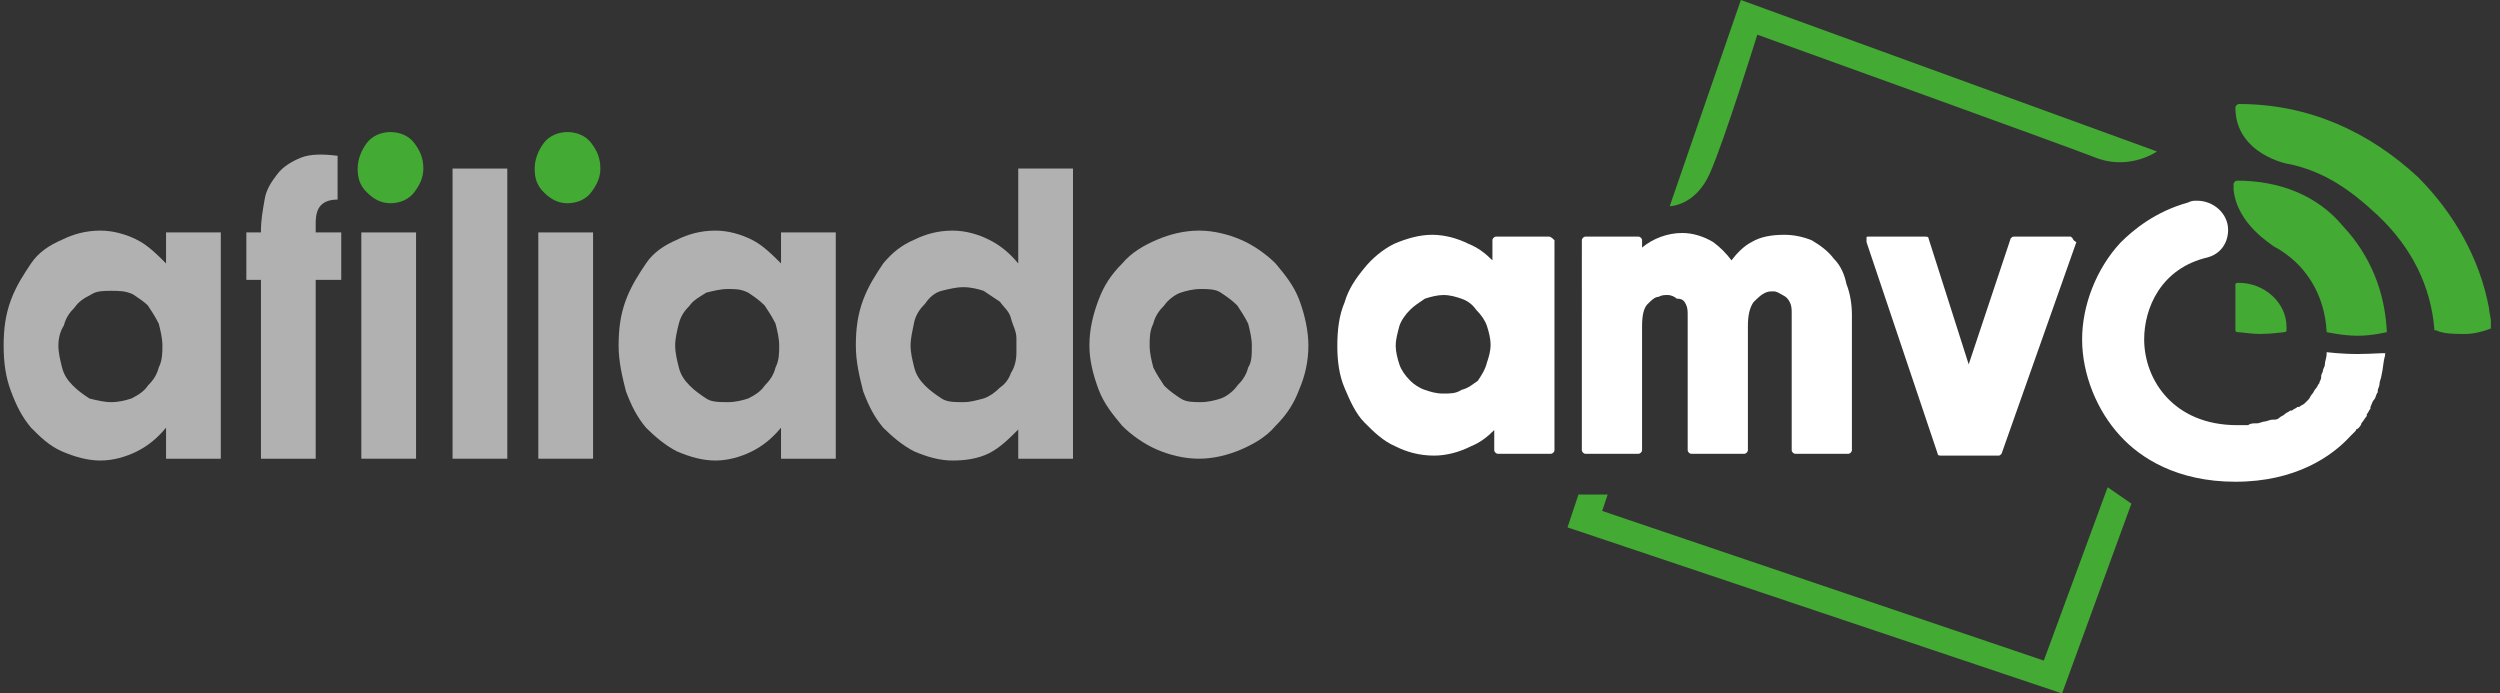 <?xml version="1.0" encoding="utf-8"?>
<!-- Generator: Adobe Illustrator 22.0.0, SVG Export Plug-In . SVG Version: 6.00 Build 0)  -->
<svg version="1.1" id="Layer_1" xmlns="http://www.w3.org/2000/svg" xmlns:xlink="http://www.w3.org/1999/xlink" x="0px" y="0px"
	 viewBox="0 0 137 38" style="enable-background:new 0 0 137 38;" xml:space="preserve">
<rect x="0" y="0" width="137" height="38" fill="#333333" stroke="none"/>
<style type="text/css">
	.st0{fill:#B1B1B1;}
	.st1{fill:#43AA34;}
	.st2{fill:#FFFFFF;}
</style>
<title>afiliado-amvo-color copy</title>
<desc>Created with Sketch.</desc>
<g id="Group" transform="translate(0, 7.037)">
	<path id="Shape" class="st0" d="M0.2,11.9c0-0.9,0.1-1.7,0.4-2.5c0.3-0.8,0.7-1.4,1.1-2s1-1,1.7-1.3c0.6-0.3,1.3-0.5,2.1-0.5
		c0.7,0,1.4,0.2,2,0.5s1.1,0.8,1.6,1.3V5.7h3v12.4h-3v-1.7c-0.5,0.6-1,1-1.6,1.3s-1.3,0.5-2,0.5c-0.7,0-1.4-0.2-2.1-0.5
		s-1.2-0.8-1.7-1.3c-0.5-0.6-0.8-1.2-1.1-2C0.3,13.6,0.2,12.8,0.2,11.9z M3.2,11.9c0,0.4,0.1,0.8,0.2,1.2c0.1,0.4,0.3,0.7,0.6,1
		c0.3,0.3,0.6,0.5,0.9,0.7C5.3,14.9,5.7,15,6.1,15c0.4,0,0.8-0.1,1.1-0.2c0.4-0.2,0.7-0.4,0.9-0.7c0.3-0.3,0.5-0.6,0.6-1
		c0.2-0.4,0.2-0.8,0.2-1.2c0-0.4-0.1-0.8-0.2-1.2c-0.2-0.4-0.4-0.7-0.6-1C7.9,9.5,7.6,9.3,7.3,9.1C6.9,8.9,6.5,8.9,6.1,8.9
		C5.7,8.9,5.3,8.9,5,9.1C4.6,9.3,4.3,9.5,4.1,9.8c-0.3,0.3-0.5,0.6-0.6,1C3.3,11.1,3.2,11.5,3.2,11.9z"/>
	<path id="Path" class="st0" d="M13.5,5.7h0.8V5.6c0-0.6,0.1-1.1,0.2-1.7s0.4-1,0.7-1.4c0.3-0.4,0.8-0.7,1.3-0.9
		c0.5-0.2,1.2-0.2,2-0.1v2.4c-0.4,0-0.7,0.1-0.9,0.3c-0.2,0.2-0.3,0.5-0.3,1v0.5h1.4v2.6h-1.4v9.8h-3V8.3h-0.8V5.7z"/>
	<polygon id="Path_1_" class="st0" points="22.8,5.7 22.8,18.1 19.8,18.1 19.8,5.7 	"/>
	<path id="Path_2_" class="st1" d="M19.6,2.2c0-0.5,0.2-1,0.5-1.4s0.8-0.6,1.3-0.6c0.5,0,1,0.2,1.3,0.6c0.3,0.4,0.5,0.8,0.5,1.4
		c0,0.5-0.2,0.9-0.5,1.3c-0.3,0.4-0.8,0.6-1.3,0.6c-0.5,0-0.9-0.2-1.3-0.6S19.6,2.7,19.6,2.2z"/>
	<polygon id="Path_3_" class="st0" points="27.8,2.2 27.8,18.1 24.8,18.1 24.8,2.2 	"/>
	<polygon id="Path_4_" class="st0" points="32.5,5.7 32.5,18.1 29.5,18.1 29.5,5.7 	"/>
	<path id="Path_5_" class="st1" d="M29.3,2.2c0-0.5,0.2-1,0.5-1.4s0.8-0.6,1.3-0.6c0.5,0,1,0.2,1.3,0.6c0.3,0.4,0.5,0.8,0.5,1.4
		c0,0.5-0.2,0.9-0.5,1.3c-0.3,0.4-0.8,0.6-1.3,0.6c-0.5,0-0.9-0.2-1.3-0.6S29.3,2.7,29.3,2.2z"/>
	<path id="Shape_1_" class="st0" d="M33.9,11.9c0-0.9,0.1-1.7,0.4-2.5c0.3-0.8,0.7-1.4,1.1-2s1-1,1.7-1.3c0.6-0.3,1.3-0.5,2.1-0.5
		c0.7,0,1.4,0.2,2,0.5c0.6,0.3,1.1,0.8,1.6,1.3V5.7h3v12.4h-3v-1.7c-0.5,0.6-1,1-1.6,1.3c-0.6,0.3-1.3,0.5-2,0.5
		c-0.7,0-1.4-0.2-2.1-0.5c-0.6-0.3-1.2-0.8-1.7-1.3c-0.5-0.6-0.8-1.2-1.1-2C34.1,13.6,33.9,12.8,33.9,11.9z M37,11.9
		c0,0.4,0.1,0.8,0.2,1.2c0.1,0.4,0.3,0.7,0.6,1c0.3,0.3,0.6,0.5,0.9,0.7c0.3,0.2,0.7,0.2,1.2,0.2c0.4,0,0.8-0.1,1.1-0.2
		c0.4-0.2,0.7-0.4,0.9-0.7c0.3-0.3,0.5-0.6,0.6-1c0.2-0.4,0.2-0.8,0.2-1.2c0-0.4-0.1-0.8-0.2-1.2c-0.2-0.4-0.4-0.7-0.6-1
		c-0.3-0.3-0.6-0.5-0.9-0.7c-0.4-0.2-0.7-0.2-1.1-0.2c-0.4,0-0.8,0.1-1.2,0.2c-0.3,0.2-0.7,0.4-0.9,0.7c-0.3,0.3-0.5,0.6-0.6,1
		S37,11.5,37,11.9z"/>
	<path id="Shape_2_" class="st0" d="M46.9,11.9c0-0.9,0.1-1.7,0.4-2.5c0.3-0.8,0.7-1.4,1.1-2c0.5-0.6,1-1,1.7-1.3
		c0.6-0.3,1.3-0.5,2.1-0.5c0.7,0,1.4,0.2,2,0.5s1.1,0.7,1.6,1.3V2.2h3v15.9h-3v-1.6c-0.5,0.5-1,1-1.6,1.3c-0.6,0.3-1.3,0.4-2,0.4
		c-0.7,0-1.4-0.2-2.1-0.5c-0.6-0.3-1.2-0.8-1.7-1.3c-0.5-0.6-0.8-1.2-1.1-2C47.1,13.6,46.9,12.8,46.9,11.9z M49.9,11.9
		c0,0.4,0.1,0.8,0.2,1.2c0.1,0.4,0.3,0.7,0.6,1c0.3,0.3,0.6,0.5,0.9,0.7s0.7,0.2,1.2,0.2c0.4,0,0.7-0.1,1.1-0.2
		c0.3-0.1,0.6-0.3,0.9-0.6c0.3-0.2,0.5-0.5,0.6-0.8c0.2-0.3,0.3-0.7,0.3-1.1v-0.8c0-0.4-0.2-0.7-0.3-1.1s-0.4-0.6-0.6-0.9
		c-0.3-0.2-0.6-0.4-0.9-0.6c-0.3-0.1-0.7-0.2-1.1-0.2c-0.4,0-0.8,0.1-1.2,0.2s-0.7,0.4-0.9,0.7c-0.3,0.3-0.5,0.6-0.6,1
		C50,11.1,49.9,11.5,49.9,11.9z"/>
	<path id="Shape_3_" class="st0" d="M71.7,11.9c0,0.9-0.2,1.7-0.5,2.4c-0.3,0.8-0.7,1.4-1.3,2c-0.5,0.6-1.2,1-1.9,1.3
		c-0.7,0.3-1.5,0.5-2.3,0.5c-0.8,0-1.6-0.2-2.3-0.5s-1.4-0.8-1.9-1.3c-0.5-0.6-1-1.2-1.3-2c-0.3-0.8-0.5-1.6-0.5-2.4
		c0-0.9,0.2-1.7,0.5-2.5c0.3-0.8,0.7-1.4,1.3-2c0.5-0.6,1.2-1,1.9-1.3c0.7-0.3,1.5-0.5,2.3-0.5c0.8,0,1.6,0.2,2.3,0.5
		c0.7,0.3,1.4,0.8,1.9,1.3c0.5,0.6,1,1.2,1.3,2C71.5,10.2,71.7,11.1,71.7,11.9z M68.6,11.9c0-0.4-0.1-0.8-0.2-1.2
		c-0.2-0.4-0.4-0.7-0.6-1c-0.3-0.3-0.6-0.5-0.9-0.7s-0.7-0.2-1.1-0.2c-0.4,0-0.8,0.1-1.1,0.2s-0.7,0.4-0.9,0.7
		c-0.3,0.3-0.5,0.6-0.6,1c-0.2,0.4-0.2,0.8-0.2,1.2c0,0.4,0.1,0.8,0.2,1.2c0.2,0.4,0.4,0.7,0.6,1c0.3,0.3,0.6,0.5,0.9,0.7
		s0.7,0.2,1.1,0.2c0.4,0,0.8-0.1,1.1-0.2s0.7-0.4,0.9-0.7c0.3-0.3,0.5-0.6,0.6-1C68.6,12.8,68.6,12.4,68.6,11.9z"/>
</g>
<path id="Path_6_" class="st1" d="M136.5,18c0,0,0-0.2,0-0.4c0-0.2-0.1-0.5-0.1-0.7c-0.5-2.7-1.9-5.2-3.9-7.2c-2.7-2.5-6-4-9.8-4
	l0,0c-0.1,0-0.2,0.1-0.2,0.2v0c0,2.5,2.8,3.1,3,3.1c0,0,0,0,0,0c1.8,0.4,3.2,1.3,4.8,2.8c1.9,1.8,2.9,3.9,3.1,6.2l0,0.1l0.1,0
	c0.4,0.2,1,0.2,1.5,0.2c0,0,0,0,0.1,0C135.5,18.3,136,18.2,136.5,18L136.5,18L136.5,18z"/>
<path id="Path_7_" class="st1" d="M122.6,9.9L122.6,9.9c-0.1,0-0.2,0.1-0.2,0.2l0,0.3c0,0,0,0,0,0c0.2,1.9,2.1,3,2.2,3.1l0,0
	c1.7,0.9,2.8,2.6,2.9,4.7h0c0,0,0.9,0.2,1.7,0.2c0.8,0,1.6-0.2,1.6-0.2v0c-0.1-2.2-0.9-4.2-2.4-5.8C127,10.7,124.9,9.9,122.6,9.9z"
	/>
<path id="Path_8_" class="st1" d="M122.7,15.5h-0.1c0,0-0.1,0-0.1,0.1v1.9v0.6c0,0,0,0.1,0.1,0.1c0.2,0,0.7,0.1,1.3,0.1
	s1.2-0.1,1.3-0.1c0,0,0.1,0,0.1-0.1v-0.2C125.3,16.6,124.1,15.5,122.7,15.5z"/>
<g id="Group_1_" transform="translate(73.185, 12.667)">
	<path id="Shape_4_" class="st2" d="M11.7,0.3H8.8c-0.1,0-0.2,0.1-0.2,0.2v1.1C8.2,1.2,7.8,0.9,7.3,0.7C6.7,0.4,6,0.2,5.3,0.2
		c-0.7,0-1.4,0.2-2.1,0.5C2.6,1,2,1.5,1.6,2C1.1,2.6,0.7,3.2,0.5,3.9C0.2,4.6,0.1,5.4,0.1,6.3c0,0.8,0.1,1.6,0.4,2.3
		s0.6,1.4,1.1,1.9s1,1,1.7,1.3c0.6,0.3,1.3,0.5,2.1,0.5c0.7,0,1.4-0.2,2-0.5c0.5-0.2,0.9-0.5,1.3-0.9V12c0,0.1,0.1,0.2,0.2,0.2h2.9
		c0.1,0,0.2-0.1,0.2-0.2V0.5C11.9,0.4,11.8,0.3,11.7,0.3z M5.9,8.9c-0.4,0-0.7-0.1-1-0.2C4.6,8.6,4.3,8.4,4.1,8.2
		C3.8,7.9,3.6,7.6,3.5,7.3C3.4,7,3.3,6.6,3.3,6.3c0-0.4,0.1-0.7,0.2-1.1c0.1-0.3,0.3-0.6,0.6-0.9c0.2-0.2,0.5-0.4,0.8-0.6
		c0.3-0.1,0.7-0.2,1-0.2c0.4,0,0.7,0.1,1,0.2c0.3,0.1,0.6,0.3,0.8,0.6C8,4.6,8.2,4.9,8.3,5.2c0.1,0.3,0.2,0.7,0.2,1
		c0,0.4-0.1,0.7-0.2,1C8.2,7.6,8,7.9,7.8,8.2C7.5,8.4,7.3,8.6,6.9,8.7C6.6,8.9,6.3,8.9,5.9,8.9z"/>
	<path id="Path_9_" class="st2" d="M27.3,1.5c-0.3-0.4-0.7-0.7-1.2-1c-0.5-0.2-1-0.3-1.5-0.3c-0.7,0-1.3,0.1-1.8,0.4
		c-0.4,0.2-0.8,0.6-1.1,1c-0.3-0.4-0.6-0.7-1-1c-0.5-0.3-1.1-0.5-1.7-0.5c-0.8,0-1.6,0.3-2.2,0.8V0.5c0-0.1-0.1-0.2-0.2-0.2h-2.9
		c-0.1,0-0.2,0.1-0.2,0.2V12c0,0.1,0.1,0.2,0.2,0.2h2.9c0.1,0,0.2-0.1,0.2-0.2V5.2c0-0.6,0.1-1,0.3-1.2c0.2-0.2,0.4-0.4,0.6-0.4
		c0,0,0,0,0,0c0.2-0.1,0.3-0.1,0.5-0.1c0.2,0,0.4,0.1,0.5,0.2C19,3.7,19.1,3.8,19.2,4c0.1,0.2,0.1,0.4,0.1,0.6V12
		c0,0.1,0.1,0.2,0.2,0.2h2.9c0.1,0,0.2-0.1,0.2-0.2V5.2c0-0.6,0.1-1,0.3-1.3c0.2-0.2,0.4-0.4,0.6-0.5c0,0,0,0,0,0
		c0.2-0.1,0.3-0.1,0.5-0.1c0.2,0,0.3,0.1,0.5,0.2c0.2,0.1,0.3,0.2,0.4,0.4c0.1,0.2,0.1,0.4,0.1,0.6V12c0,0.1,0.1,0.2,0.2,0.2h2.9
		c0.1,0,0.2-0.1,0.2-0.2V4.6c0-0.6-0.1-1.2-0.3-1.7C27.9,2.4,27.7,1.9,27.3,1.5z"/>
	<path id="Path_10_" class="st2" d="M40.4,0.4c0,0-0.1-0.1-0.1-0.1h-3.1c-0.1,0-0.1,0-0.2,0.1l-2.3,6.9l-2.2-6.9
		c0-0.1-0.1-0.1-0.2-0.1h-3.1c-0.1,0-0.1,0-0.1,0.1c0,0,0,0.1,0,0.2l3.9,11.6c0,0.1,0.1,0.1,0.2,0.1h3.1c0.1,0,0.1,0,0.2-0.1
		l4.1-11.6C40.4,0.5,40.4,0.4,40.4,0.4z"/>
</g>
<path id="Path_11_" class="st1" d="M96.3,1.9c0,0,17.2,6.2,18.7,6.8c1.8,0.6,3.2-0.4,3.2-0.4L95.4,0l0,0l-3.9,11.3
	c0,0,1.4,0,2.2-1.8S96.3,1.9,96.3,1.9"/>
<polygon id="Path_12_" class="st1" points="115.5,26.7 112,36.2 87.8,28 88.1,27.1 86.5,27.1 85.9,28.9 113,38 116.8,27.6 "/>
<path id="Path_13_" class="st2" d="M129.2,19.4c-0.9,0-1.7-0.1-1.7-0.1l0,0.1c0,0.2-0.1,0.4-0.1,0.6c0,0.1-0.1,0.2-0.1,0.3l0,0
	c0,0.1-0.1,0.2-0.1,0.3c0,0,0,0,0,0.1c0,0.1-0.1,0.2-0.1,0.3l0,0c-0.1,0.1-0.1,0.2-0.2,0.3l0,0c-0.1,0.1-0.1,0.2-0.2,0.3l0,0
	c0,0,0,0,0,0c-0.1,0.1-0.1,0.2-0.2,0.3l0,0c-0.1,0.1-0.2,0.2-0.2,0.2l0,0c-0.1,0.1-0.2,0.1-0.3,0.2l-0.1,0c-0.1,0.1-0.2,0.1-0.3,0.2
	l-0.1,0c-0.1,0.1-0.2,0.1-0.3,0.2l0,0c-0.1,0.1-0.2,0.1-0.3,0.2l0,0c0,0,0,0,0,0c-0.1,0.1-0.2,0.1-0.4,0.1c0,0,0,0,0,0l0,0
	c-0.1,0-0.3,0.1-0.4,0.1l0,0c-0.1,0-0.3,0.1-0.4,0.1l0,0c0,0,0,0-0.1,0c-0.1,0-0.3,0-0.4,0.1c0,0,0,0-0.1,0l0,0c-0.2,0-0.3,0-0.5,0
	c-3.5,0-5.1-2.5-5.1-4.7c0-1.7,0.9-3.9,3.5-4.5c0,0,0,0,0,0c0.7-0.2,1.1-0.8,1.1-1.5c0-0.9-0.8-1.6-1.7-1.6c-0.2,0-0.3,0-0.5,0.1
	c0,0,0,0,0,0c0,0,0,0,0,0l0,0c-1.8,0.5-3,1.5-3.7,2.2c-1.3,1.4-2.1,3.4-2.1,5.3s0.8,3.9,2.1,5.3c1.1,1.2,3.1,2.5,6.3,2.5
	c3.3,0,5.3-1.4,6.3-2.5c0.1-0.1,0.2-0.2,0.3-0.3c0,0,0-0.1,0.1-0.1l0,0c0.1-0.1,0.2-0.2,0.2-0.3l0,0c0,0,0,0,0,0
	c0.1-0.1,0.2-0.3,0.3-0.4c0,0,0,0,0-0.1l0,0c0.1-0.1,0.1-0.2,0.2-0.3l0,0c0,0,0-0.1,0-0.1c0.1-0.2,0.1-0.3,0.2-0.4l0,0
	c0.1-0.1,0.1-0.3,0.2-0.4c0,0,0-0.1,0-0.1c0-0.1,0.1-0.2,0.1-0.4l0,0c0,0,0,0,0,0c0-0.1,0.1-0.3,0.1-0.4l0,0c0,0,0,0,0,0s0,0,0,0
	c0.1-0.4,0.1-0.8,0.2-1.1l0-0.1C130.9,19.3,130.1,19.4,129.2,19.4z"/>
</svg>
